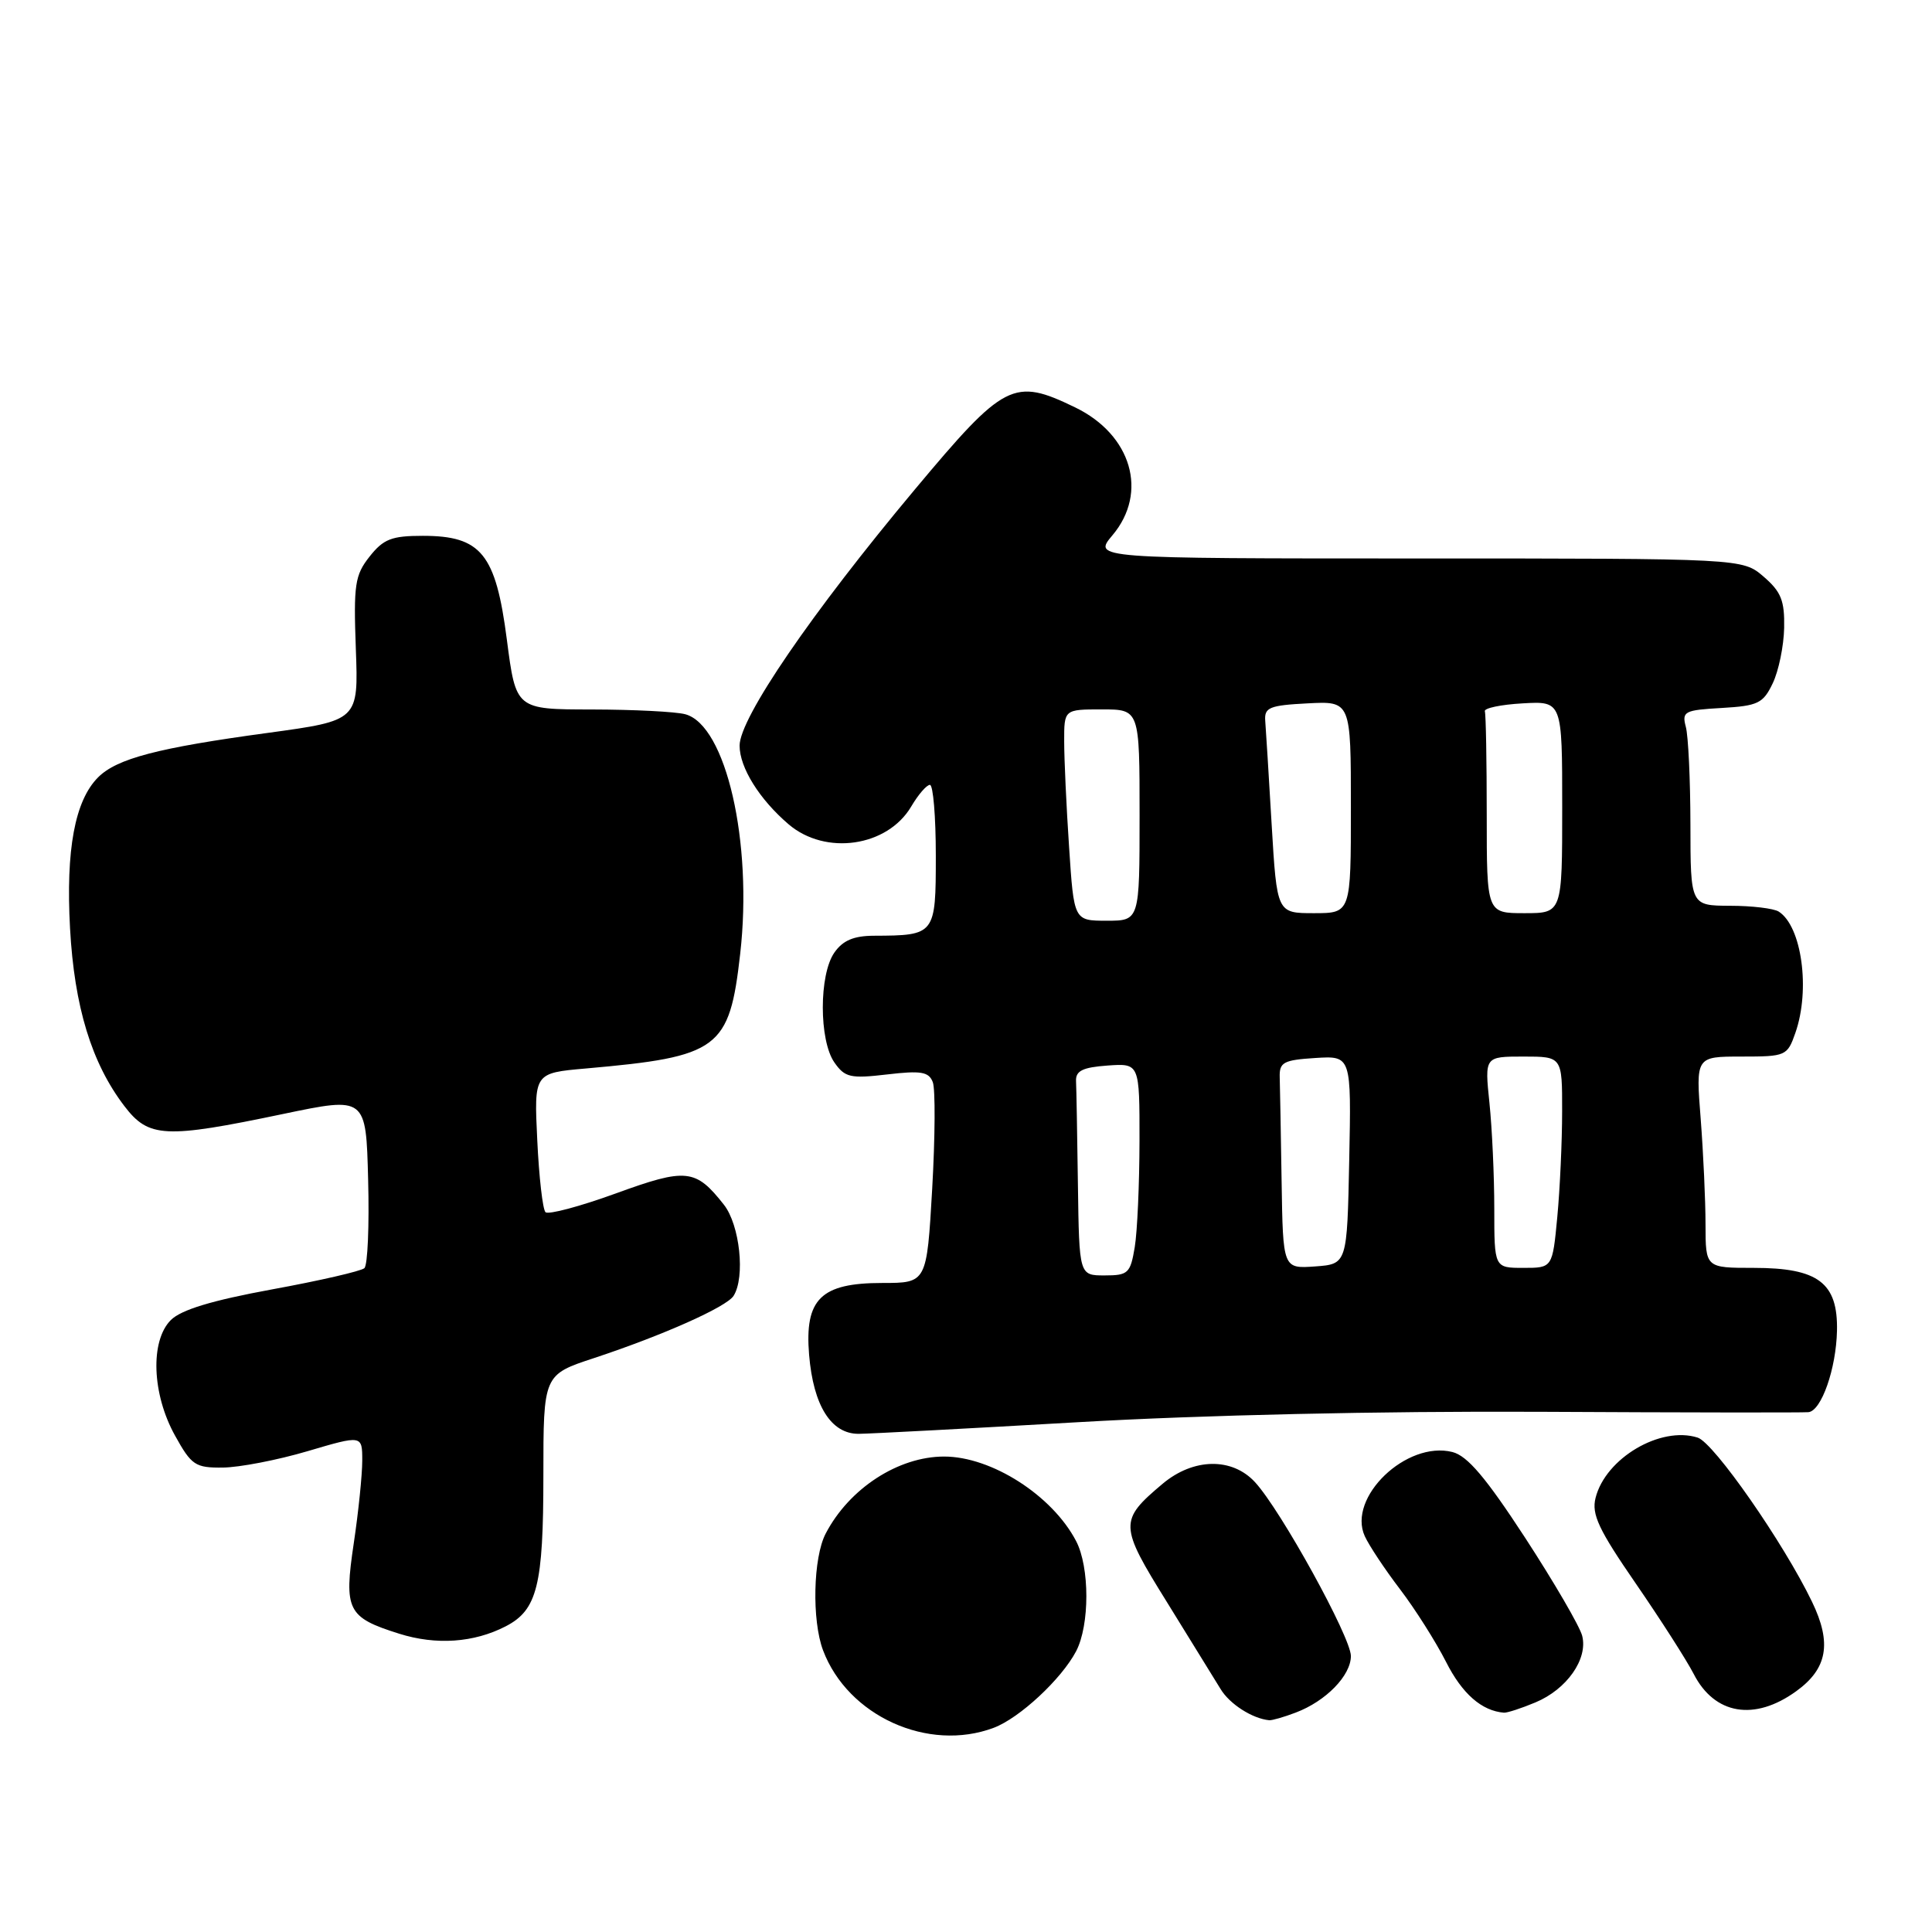<?xml version="1.0" encoding="UTF-8" standalone="no"?>
<!DOCTYPE svg PUBLIC "-//W3C//DTD SVG 1.1//EN" "http://www.w3.org/Graphics/SVG/1.1/DTD/svg11.dtd" >
<svg xmlns="http://www.w3.org/2000/svg" xmlns:xlink="http://www.w3.org/1999/xlink" version="1.1" viewBox="0 0 256 256">
 <g >
 <path fill="currentColor"
d=" M 131.68 228.94 C 135.10 227.65 140.65 222.49 142.59 218.80 C 144.40 215.33 144.40 207.67 142.59 204.20 C 139.43 198.15 131.38 193.00 125.10 193.00 C 119.03 193.00 112.53 197.22 109.41 203.20 C 107.74 206.39 107.56 214.70 109.06 218.68 C 112.35 227.39 122.99 232.21 131.68 228.94 Z  M 171.68 226.93 C 175.69 225.42 179.00 222.02 179.00 219.43 C 179.00 216.95 169.72 200.11 166.30 196.40 C 163.26 193.09 158.13 193.18 154.05 196.61 C 148.27 201.48 148.29 202.10 154.62 212.28 C 157.76 217.35 160.96 222.54 161.73 223.80 C 162.93 225.80 165.95 227.73 168.18 227.94 C 168.56 227.97 170.14 227.52 171.68 226.93 Z  M 203.45 225.58 C 207.61 223.85 210.43 219.83 209.65 216.76 C 209.34 215.52 205.94 209.68 202.10 203.78 C 196.89 195.79 194.44 192.90 192.45 192.40 C 186.37 190.87 178.50 198.42 180.84 203.55 C 181.41 204.80 183.51 207.96 185.50 210.57 C 187.50 213.19 190.24 217.52 191.61 220.21 C 193.74 224.43 196.33 226.70 199.28 226.94 C 199.71 226.97 201.59 226.36 203.45 225.58 Z  M 238.00 224.10 C 242.15 221.11 242.75 217.72 240.10 212.24 C 236.34 204.44 227.10 191.17 224.95 190.49 C 220.02 188.92 212.74 193.22 211.42 198.48 C 210.87 200.65 211.83 202.69 216.74 209.81 C 220.03 214.59 223.49 219.99 224.42 221.80 C 227.18 227.20 232.47 228.10 238.00 224.10 Z  M 67.02 215.49 C 71.19 213.33 72.00 210.08 72.00 195.53 C 72.00 182.16 72.00 182.16 78.75 179.94 C 87.85 176.93 96.26 173.18 97.20 171.71 C 98.77 169.24 98.03 162.31 95.92 159.63 C 92.17 154.86 90.94 154.73 81.56 158.15 C 76.82 159.87 72.65 160.98 72.28 160.62 C 71.91 160.25 71.42 155.95 71.19 151.07 C 70.76 142.18 70.76 142.18 77.63 141.58 C 95.30 140.02 96.65 139.02 98.08 126.38 C 99.76 111.61 96.20 96.09 90.80 94.64 C 89.53 94.30 83.97 94.02 78.43 94.01 C 68.36 94.00 68.36 94.00 67.16 84.75 C 65.69 73.37 63.76 71.00 56.02 71.00 C 51.90 71.00 50.81 71.42 48.97 73.75 C 47.02 76.22 46.84 77.46 47.15 85.99 C 47.50 95.47 47.50 95.47 35.50 97.11 C 20.91 99.09 15.49 100.51 13.00 103.00 C 9.92 106.08 8.71 112.59 9.28 123.00 C 9.85 133.39 12.13 140.86 16.48 146.56 C 19.70 150.78 21.83 150.89 37.50 147.61 C 48.50 145.31 48.50 145.31 48.78 156.32 C 48.94 162.38 48.72 167.65 48.28 168.04 C 47.85 168.43 42.35 169.70 36.05 170.85 C 28.06 172.32 24.01 173.55 22.64 174.91 C 19.88 177.67 20.13 184.71 23.19 190.22 C 25.37 194.16 25.88 194.50 29.53 194.46 C 31.71 194.44 36.76 193.47 40.75 192.29 C 48.00 190.15 48.00 190.15 48.00 193.54 C 48.00 195.40 47.50 200.31 46.88 204.46 C 45.55 213.37 46.02 214.31 52.88 216.47 C 57.80 218.02 62.80 217.67 67.02 215.49 Z  M 143.00 188.44 C 159.23 187.50 182.87 186.97 204.00 187.07 C 222.97 187.17 239.01 187.19 239.63 187.12 C 241.35 186.94 243.30 181.36 243.41 176.33 C 243.54 169.98 240.93 168.00 232.39 168.00 C 226.00 168.00 226.00 168.00 225.99 162.25 C 225.99 159.09 225.70 152.79 225.35 148.25 C 224.70 140.00 224.70 140.00 230.75 140.00 C 236.64 140.00 236.83 139.92 237.90 136.85 C 239.90 131.13 238.74 122.73 235.69 120.79 C 235.03 120.37 232.14 120.02 229.25 120.02 C 224.00 120.00 224.00 120.00 223.99 109.25 C 223.98 103.34 223.71 97.51 223.38 96.31 C 222.84 94.27 223.19 94.09 228.14 93.81 C 232.95 93.53 233.63 93.20 234.90 90.53 C 235.68 88.90 236.36 85.60 236.41 83.20 C 236.48 79.59 236.01 78.41 233.69 76.41 C 230.89 74.00 230.89 74.00 187.86 74.00 C 144.82 74.00 144.82 74.00 147.41 70.92 C 152.18 65.26 149.94 57.60 142.46 53.98 C 134.30 50.03 133.11 50.64 121.21 64.87 C 107.54 81.21 98.00 95.15 98.00 98.80 C 98.00 101.70 100.62 105.91 104.49 109.22 C 109.38 113.40 117.58 112.21 120.74 106.87 C 121.67 105.29 122.78 104.00 123.22 104.00 C 123.65 104.00 124.00 108.22 124.00 113.38 C 124.00 123.87 123.93 123.96 115.81 123.99 C 113.13 124.00 111.68 124.61 110.56 126.22 C 108.51 129.14 108.52 137.86 110.56 140.78 C 111.95 142.77 112.68 142.94 117.54 142.37 C 122.05 141.84 123.07 142.01 123.60 143.39 C 123.95 144.31 123.91 150.67 123.52 157.53 C 122.80 170.00 122.80 170.00 116.90 170.00 C 108.76 170.00 106.60 172.13 107.21 179.52 C 107.77 186.25 110.12 190.00 113.77 189.99 C 115.27 189.98 128.43 189.28 143.00 188.44 Z  M 142.83 157.00 C 142.74 150.40 142.63 144.21 142.58 143.25 C 142.52 141.89 143.45 141.43 146.75 141.19 C 151.00 140.89 151.00 140.89 150.99 151.19 C 150.98 156.86 150.70 163.19 150.36 165.25 C 149.78 168.72 149.49 169.00 146.37 169.00 C 143.00 169.00 143.00 169.00 142.83 157.00 Z  M 169.82 156.56 C 169.72 150.20 169.61 143.99 169.57 142.75 C 169.51 140.76 170.05 140.46 174.28 140.19 C 179.06 139.89 179.06 139.89 178.78 153.69 C 178.50 167.50 178.50 167.50 174.25 167.81 C 170.00 168.11 170.00 168.11 169.82 156.56 Z  M 198.00 160.15 C 198.00 155.83 197.71 149.53 197.36 146.15 C 196.72 140.00 196.72 140.00 201.86 140.00 C 207.00 140.00 207.00 140.00 206.99 147.25 C 206.99 151.24 206.70 157.54 206.35 161.25 C 205.71 168.00 205.71 168.00 201.86 168.00 C 198.00 168.00 198.00 168.00 198.00 160.15 Z  M 141.66 112.25 C 141.30 106.89 141.01 100.59 141.01 98.25 C 141.00 94.00 141.00 94.00 146.00 94.00 C 151.00 94.00 151.00 94.00 151.00 108.00 C 151.00 122.00 151.00 122.00 146.65 122.00 C 142.30 122.00 142.30 122.00 141.66 112.25 Z  M 168.50 109.25 C 168.12 102.79 167.74 96.60 167.65 95.50 C 167.52 93.75 168.20 93.46 173.25 93.20 C 179.00 92.90 179.00 92.90 179.00 106.95 C 179.00 121.00 179.00 121.00 174.10 121.00 C 169.20 121.00 169.20 121.00 168.50 109.25 Z  M 197.00 108.00 C 197.00 100.85 196.89 94.66 196.75 94.25 C 196.61 93.84 198.86 93.36 201.75 93.20 C 207.00 92.90 207.00 92.90 207.00 106.95 C 207.00 121.00 207.00 121.00 202.00 121.00 C 197.00 121.00 197.00 121.00 197.00 108.00 Z "/>
</g>
</svg>